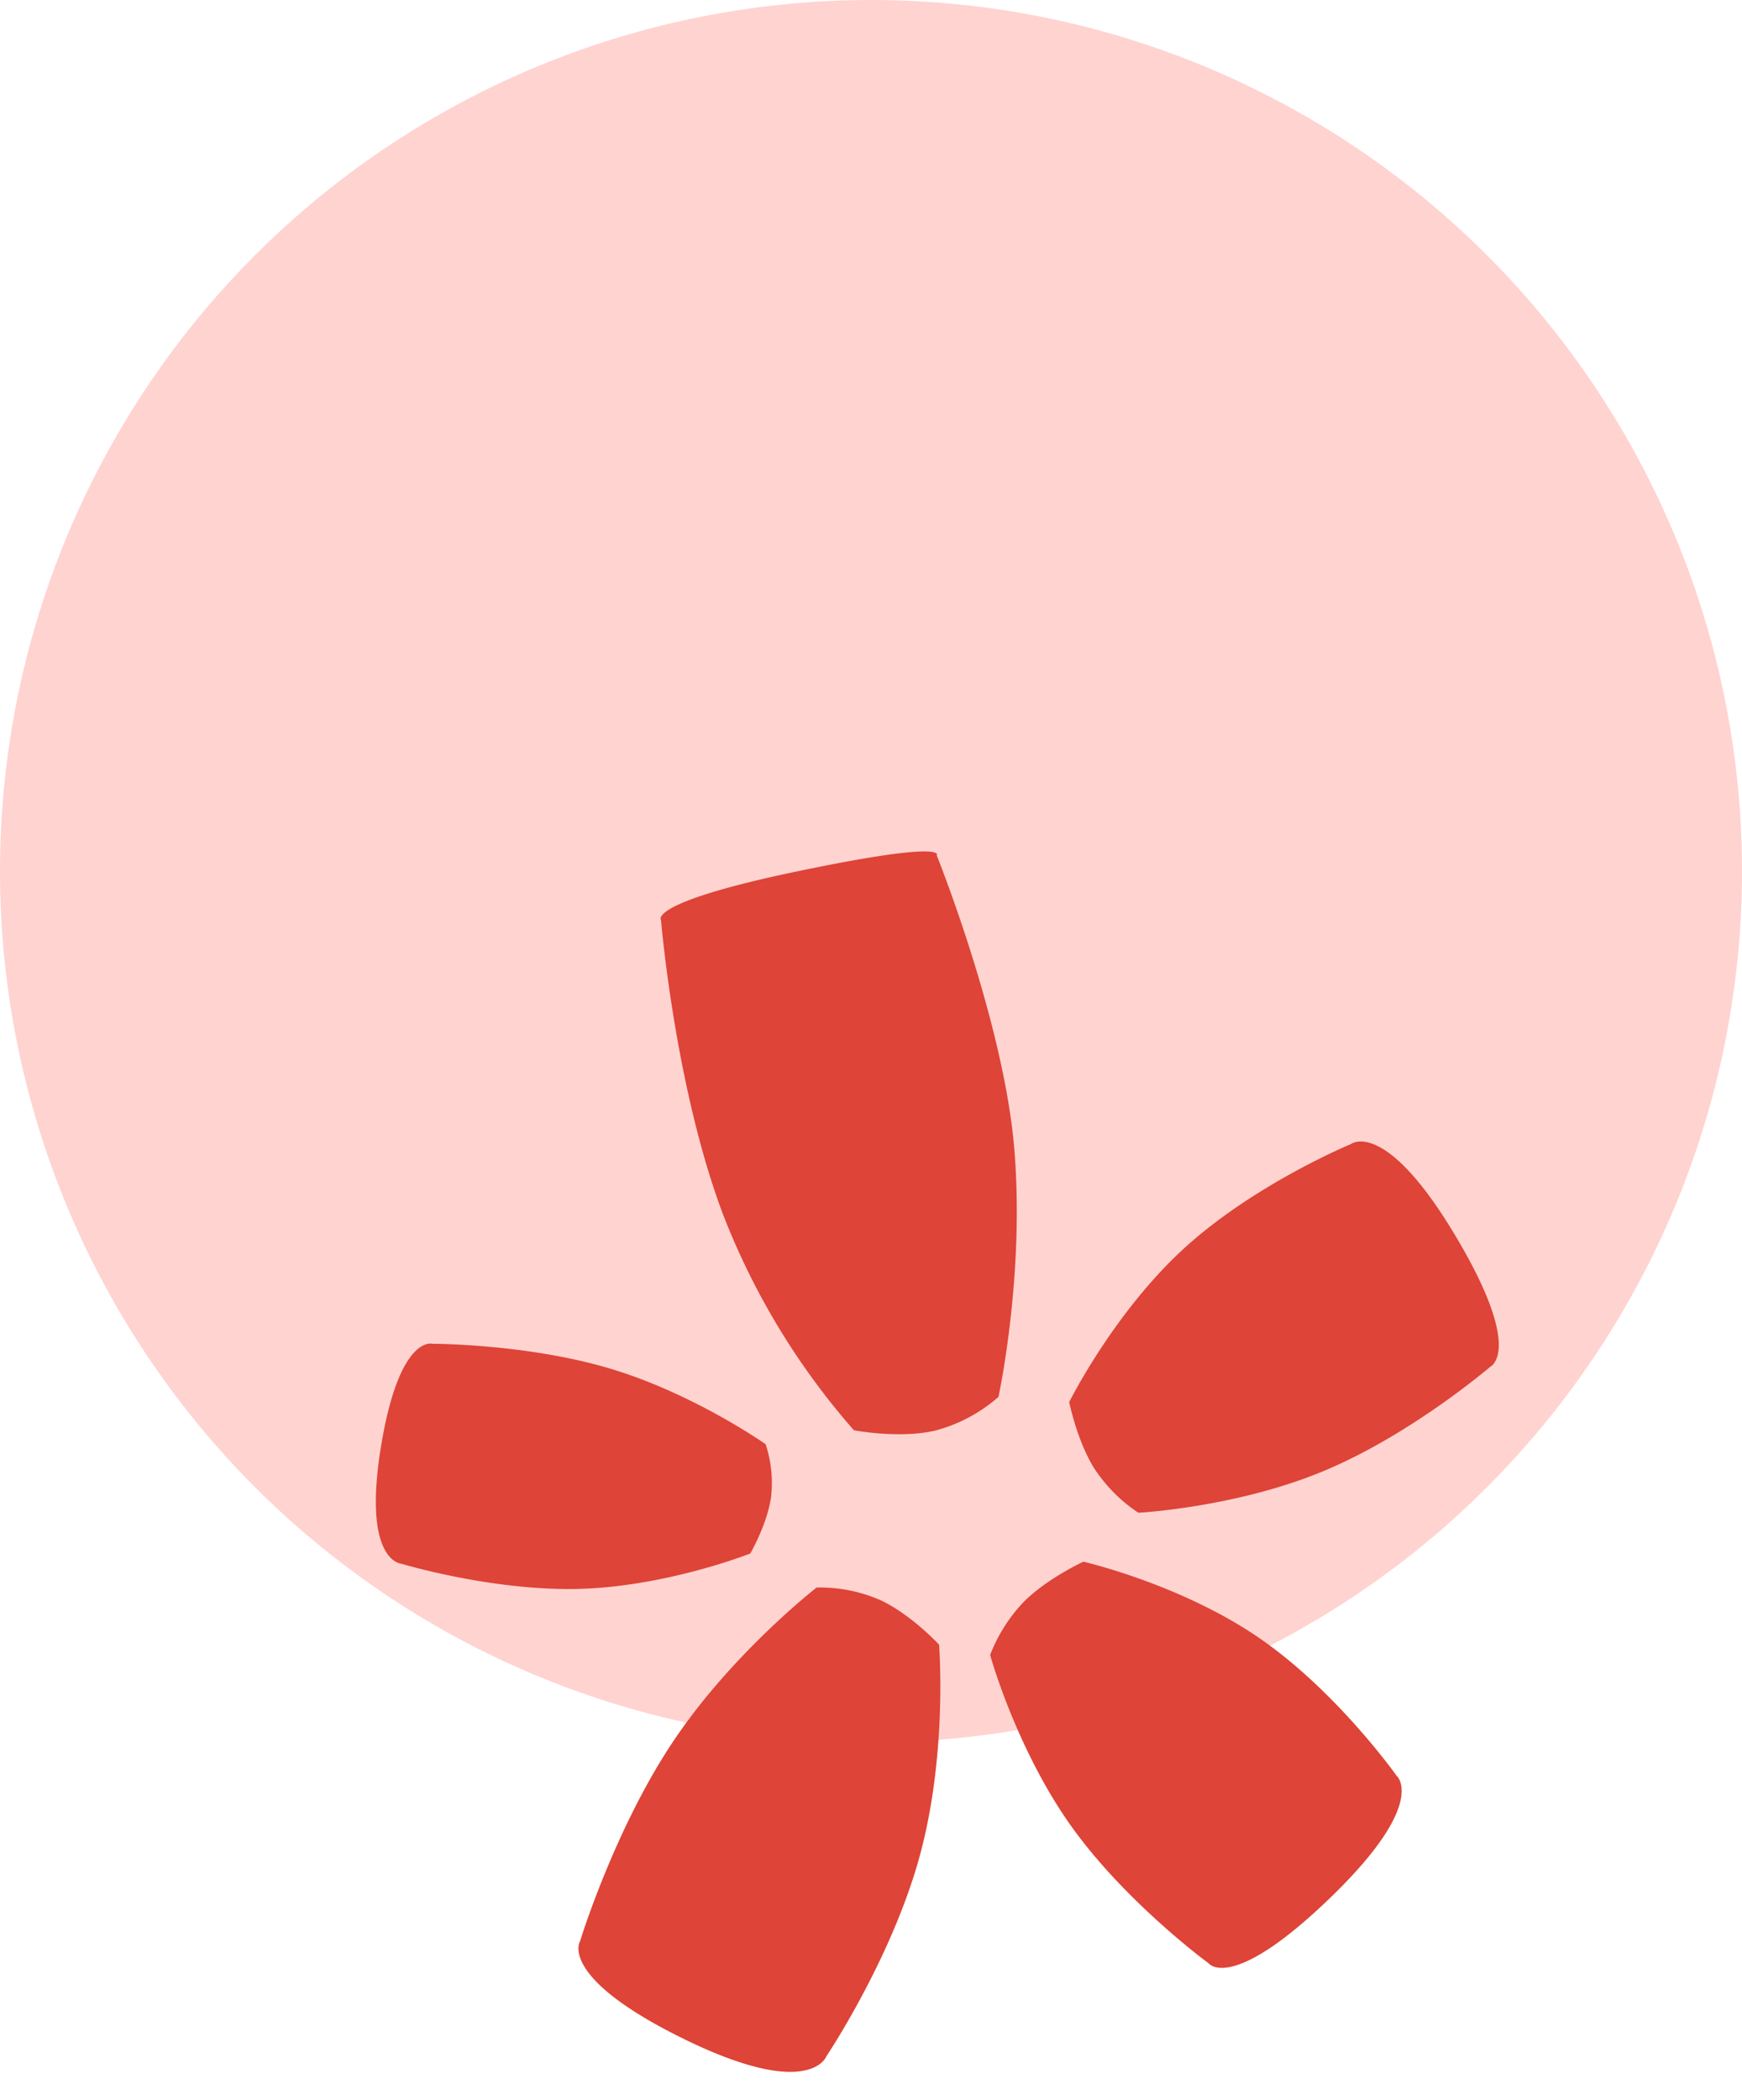 <svg xmlns="http://www.w3.org/2000/svg" viewBox="0 0 350 421.85">
  <defs>
    <style>
      .cls-1 {
        fill: #ffd3d0;
      }

      .cls-2 {
        fill: #de4437;
      }
    </style>
  </defs>
  <g id="Group_11" data-name="Group 11" transform="translate(-698 -337)">
    <circle id="Ellipse_2" data-name="Ellipse 2" class="cls-1" cx="175" cy="175" r="175" transform="translate(698 337)"/>
    <g id="Group_8" data-name="Group 8">
      <path id="Path_7" data-name="Path 7" class="cls-2" d="M.812-8.543s-2.158-4.034,28.967-3.372S57.711-8.742,57.711-8.742s5.548,35.355,1.963,60.653-14.34,48.12-14.34,48.12A31.369,31.369,0,0,1,31.4,103.772c-7.455,0-15.882-3.742-15.882-3.742A145.109,145.109,0,0,1-.342,51.911C-4.017,24.768.812-8.543.812-8.543Z" transform="translate(831.941 530.315) rotate(-13)"/>
      <path id="Path_8" data-name="Path 8" class="cls-2" d="M-.539-2.933s-.914-9.532,27.417-8.979,27.21,8.979,27.21,8.979,3.263,23.186,0,44.3S41.035,81.544,41.035,81.544a30.464,30.464,0,0,1-12.687,3.123c-6.786,0-14.456-3.123-14.456-3.123S3.069,62.491-.539,41.372-.539-2.933-.539-2.933Z" transform="translate(864.803 747.127) rotate(-155)"/>
      <path id="Path_9" data-name="Path 9" class="cls-2" d="M-.577-3.959S-1.469-12.4,26.2-11.914,52.774-3.959,52.774-3.959s3.187,20.544,0,39.256S40.026,70.892,40.026,70.892a32.122,32.122,0,0,1-12.39,2.768c-6.627,0-14.118-2.768-14.118-2.768S2.947,54.01-.577,35.3-.577-3.959-.577-3.959Z" transform="translate(975.365 691.259) rotate(135)"/>
      <path id="Path_10" data-name="Path 10" class="cls-2" d="M-.833-4.569s-.746-7.8,22.4-7.347S43.789-4.569,43.789-4.569s2.666,18.972,0,36.253S33.127,64.555,33.127,64.555a24.852,24.852,0,0,1-10.363,2.556c-5.543,0-11.808-2.556-11.808-2.556S2.114,48.965-.833,31.684-.833-4.569-.833-4.569Z" transform="translate(783.292 650.914) rotate(-82)"/>
      <path id="Path_11" data-name="Path 11" class="cls-2" d="M-.594-3.891s-.882-8.518,26.482-8.023S52.171-3.891,52.171-3.891s3.152,20.719,0,39.591S39.563,71.6,39.563,71.6a31.276,31.276,0,0,1-12.254,2.791c-6.554,0-13.963-2.791-13.963-2.791S2.891,54.572-.594,35.7-.594-3.891-.594-3.891Z" transform="matrix(0.53, 0.848, -0.848, 0.53, 966.464, 569.362)"/>
    </g>
  </g>
</svg>
